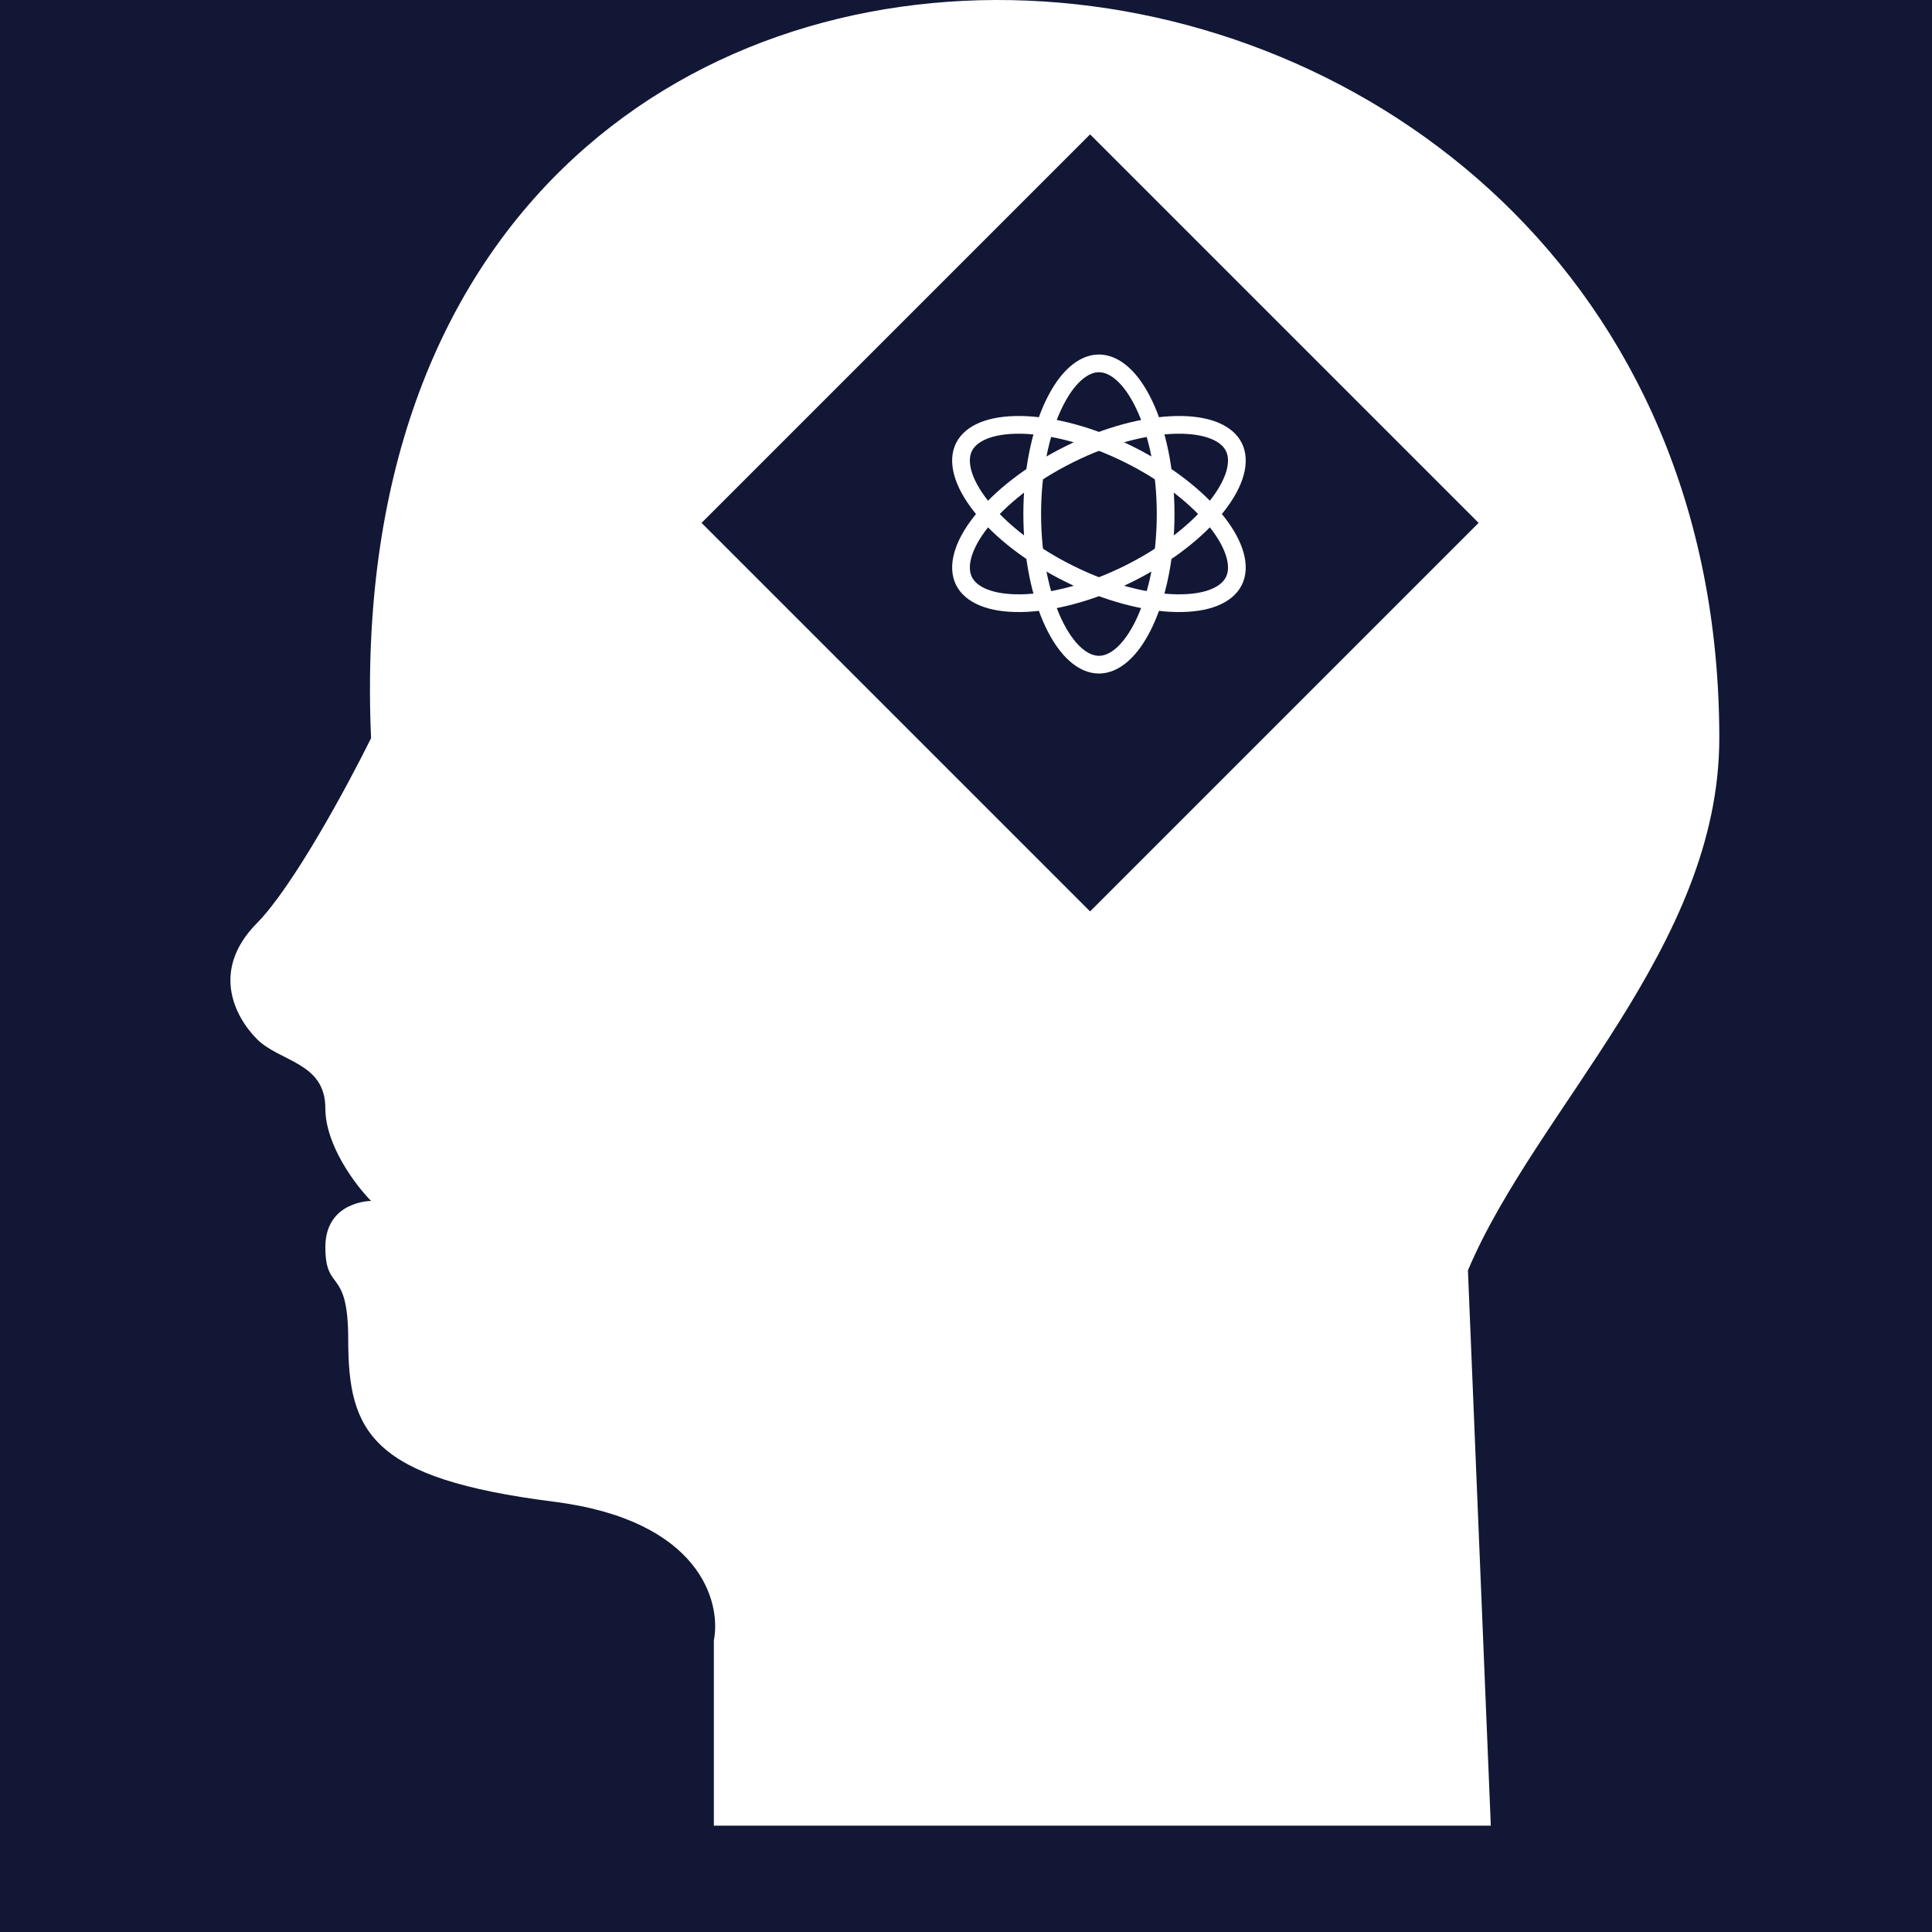<svg width="109" height="109" viewBox="0 0 109 109" fill="none" xmlns="http://www.w3.org/2000/svg">
<rect width="109" height="109" fill="#111734"/>
<path d="M40.274 92.557V103H84.109L82.818 71.67C86.686 62.532 97 53.395 97 41.646C97 -10.57 18.356 -17.098 20.935 41.646C19.646 44.257 16.552 50.001 14.489 52.089C11.91 54.7 13.199 57.311 14.489 58.616C15.778 59.922 18.356 59.922 18.356 62.532C18.356 64.621 20.075 66.884 20.935 67.754C20.935 67.754 18.356 67.754 18.356 70.365C18.356 72.976 19.646 71.409 19.646 75.587C19.646 80.808 20.935 83.419 31.249 84.724C39.5 85.769 40.703 90.381 40.274 92.557Z" fill="white"/>
<rect x="39.58" y="29.5" width="31" height="31" transform="rotate(-45 39.58 29.5)" fill="#111734"/>
<path d="M65.763 29C65.763 31.428 65.295 33.602 64.562 35.15C63.811 36.736 62.871 37.5 61.999 37.5C61.128 37.5 60.188 36.736 59.437 35.15C58.704 33.602 58.236 31.428 58.236 29C58.236 26.572 58.704 24.398 59.437 22.85C60.188 21.264 61.128 20.5 61.999 20.5C62.871 20.5 63.811 21.264 64.562 22.85C65.295 24.398 65.763 26.572 65.763 29Z" stroke="white"/>
<path d="M63.673 25.63C65.848 26.709 67.587 28.094 68.648 29.439C69.735 30.817 70.001 31.999 69.614 32.779C69.226 33.56 68.124 34.062 66.37 34.03C64.657 33.999 62.502 33.451 60.327 32.371C58.152 31.292 56.413 29.907 55.352 28.562C54.265 27.184 53.999 26.003 54.386 25.222C54.773 24.441 55.876 23.939 57.63 23.971C59.343 24.003 61.498 24.55 63.673 25.63Z" stroke="white"/>
<path d="M60.327 25.63C58.152 26.709 56.413 28.094 55.352 29.439C54.265 30.817 53.999 31.999 54.386 32.779C54.774 33.56 55.876 34.062 57.63 34.03C59.343 33.999 61.498 33.451 63.673 32.371C65.848 31.292 67.587 29.907 68.648 28.562C69.735 27.184 70.001 26.003 69.614 25.222C69.227 24.441 68.124 23.939 66.37 23.971C64.657 24.003 62.502 24.55 60.327 25.63Z" stroke="white"/>
</svg>
